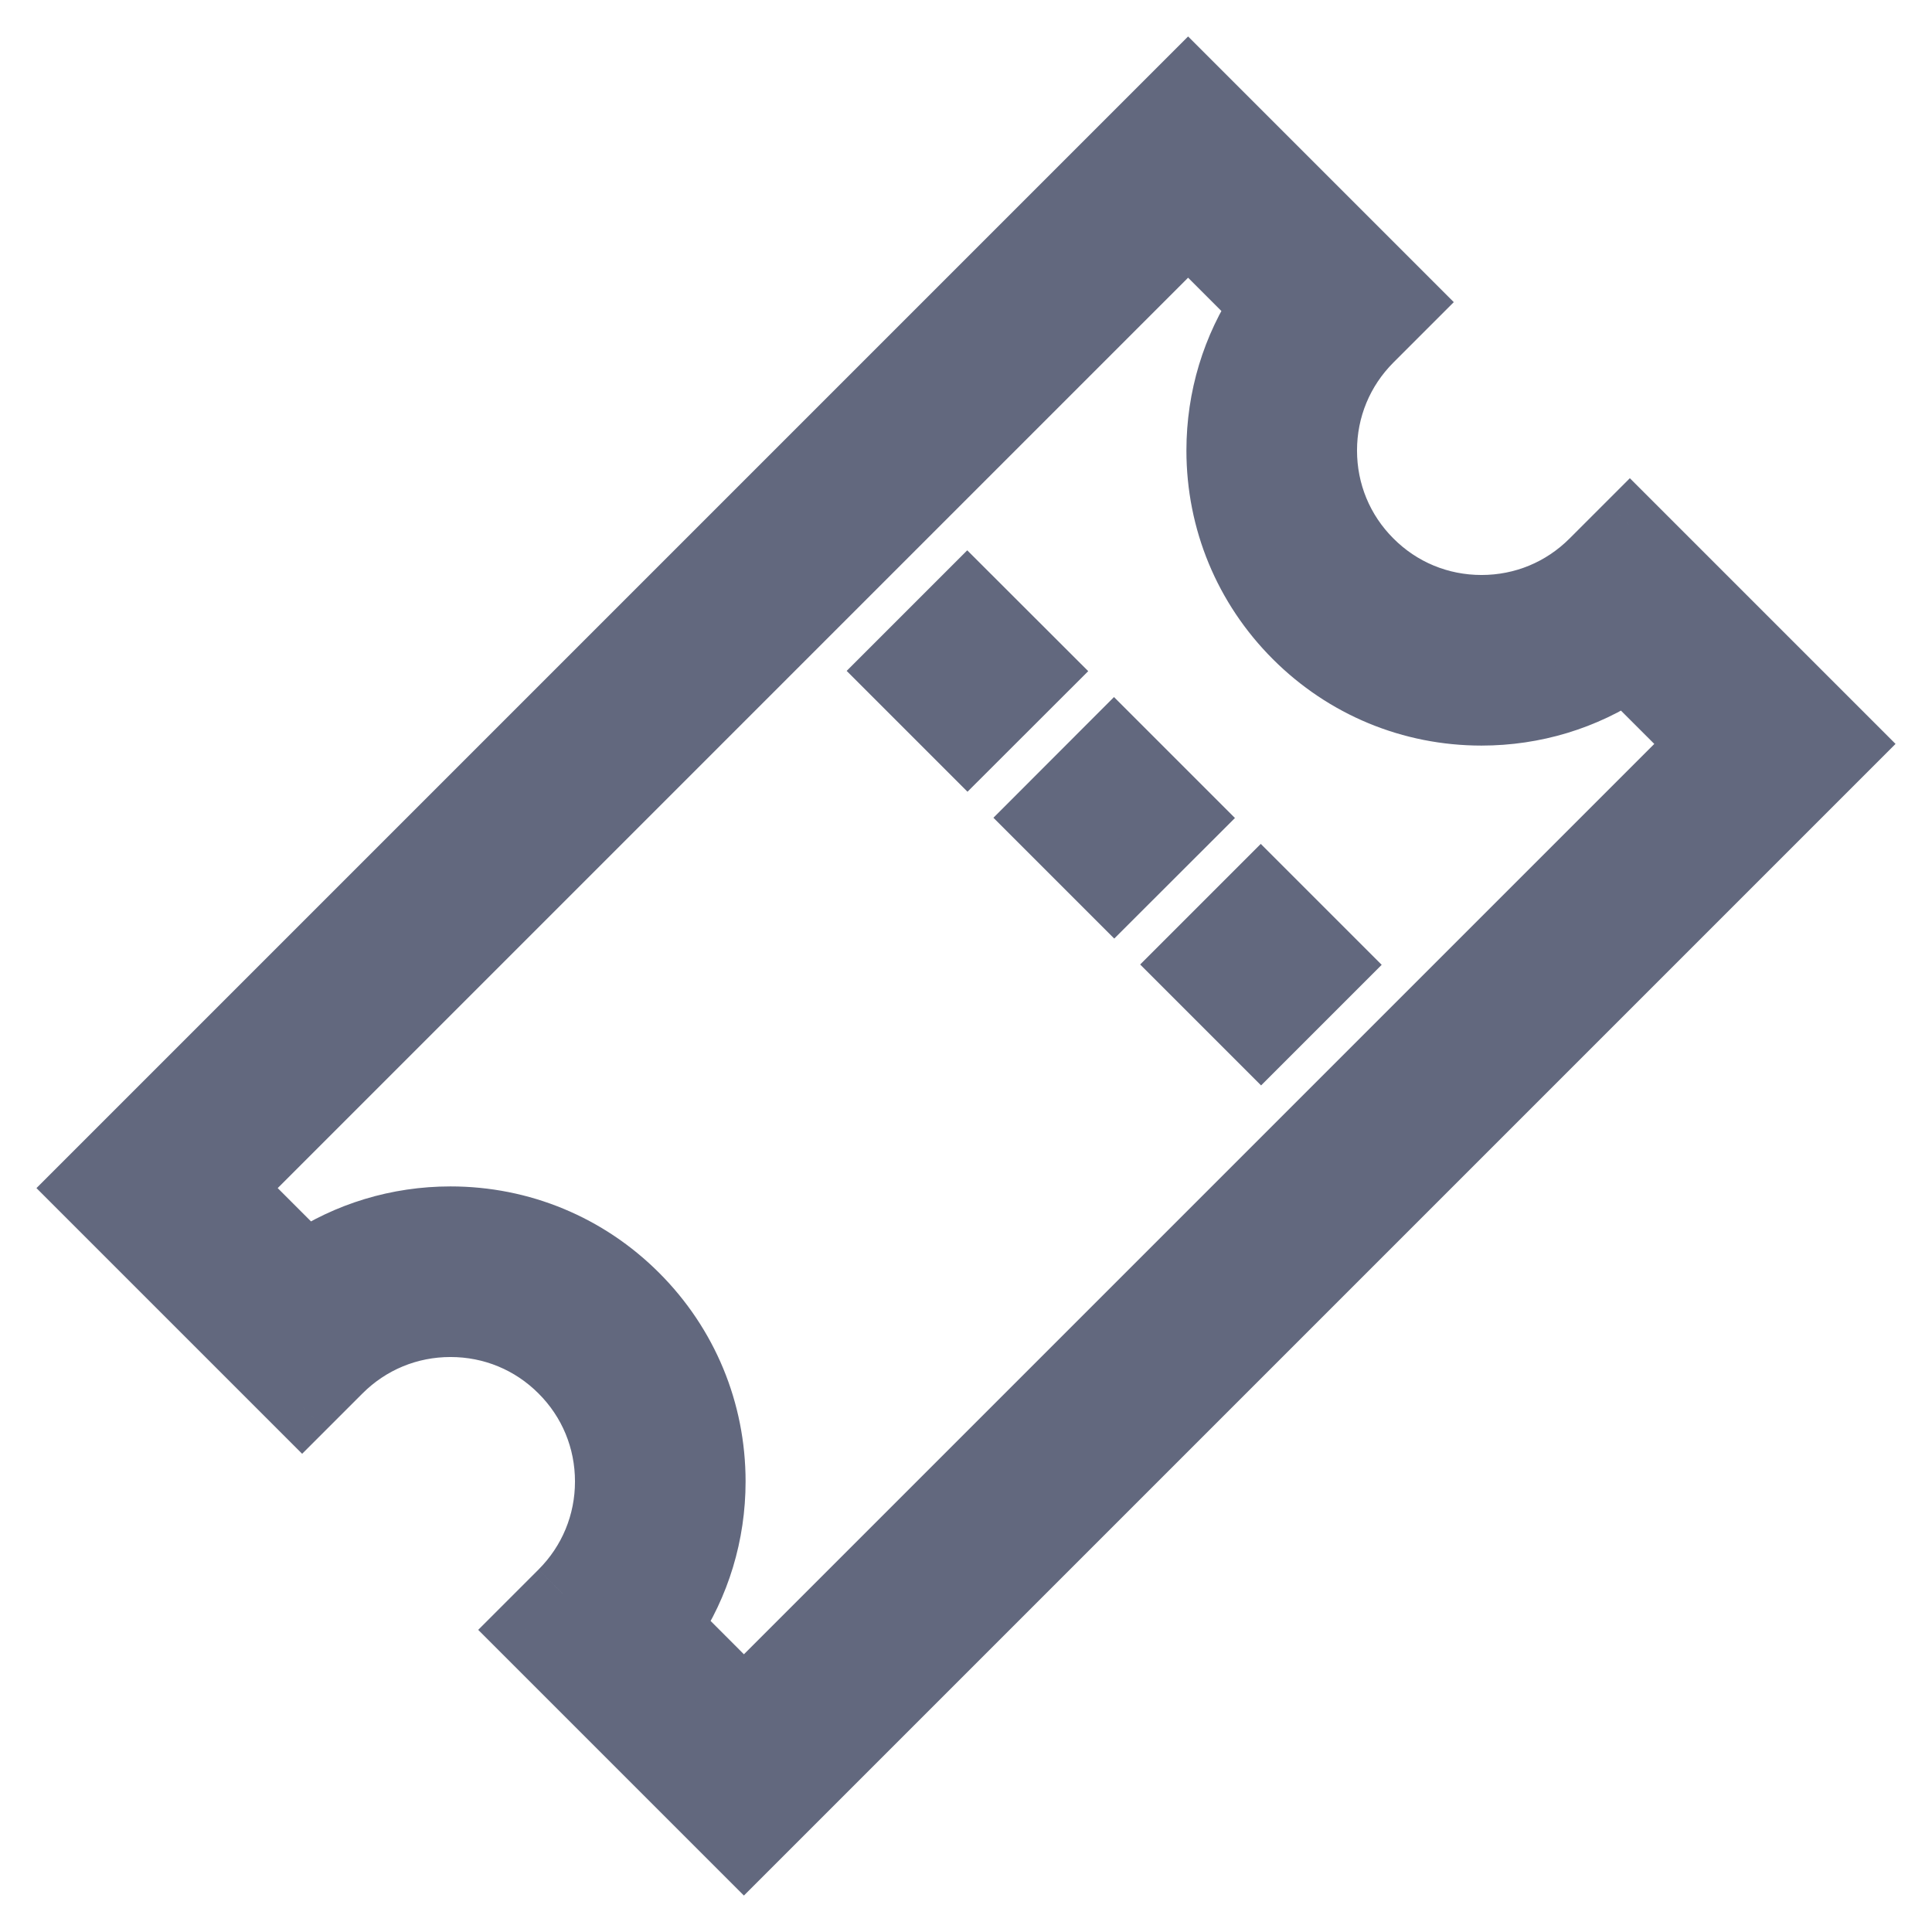 <svg width="23" height="23" viewBox="0 0 23 23" fill="none" xmlns="http://www.w3.org/2000/svg">
<path fill-rule="evenodd" clip-rule="evenodd" d="M18.968 6.694L19.403 6.259L22 8.856L8.856 22L6.259 19.403L6.694 18.968C7.05 18.612 7.245 18.14 7.245 17.637C7.245 17.134 7.05 16.661 6.694 16.306C6.339 15.95 5.866 15.755 5.363 15.755C4.86 15.755 4.388 15.95 4.032 16.306L3.597 16.741L1 14.144L14.144 1L16.741 3.597L16.306 4.032C15.95 4.388 15.755 4.86 15.755 5.363C15.755 5.866 15.95 6.339 16.306 6.694C16.662 7.05 17.134 7.245 17.637 7.245C18.14 7.245 18.612 7.05 18.968 6.694ZM8.476 17.637C8.476 18.259 8.295 18.854 7.957 19.36L8.856 20.26L20.26 8.856L19.36 7.957C18.854 8.295 18.259 8.476 17.637 8.476C16.805 8.476 16.024 8.152 15.436 7.564C14.848 6.976 14.524 6.195 14.524 5.363C14.524 4.741 14.706 4.146 15.043 3.64L14.144 2.74L2.74 14.144L3.64 15.043C4.146 14.706 4.741 14.524 5.363 14.524C6.195 14.524 6.976 14.848 7.564 15.436C8.152 16.024 8.476 16.805 8.476 17.637Z" fill="#62687E"/>
<path d="M19.403 6.259L19.686 5.976L19.403 5.693L19.12 5.976L19.403 6.259ZM18.968 6.694L19.251 6.977L19.251 6.977L18.968 6.694ZM22 8.856L22.283 9.139L22.566 8.856L22.283 8.573L22 8.856ZM8.856 22L8.573 22.283L8.856 22.566L9.139 22.283L8.856 22ZM6.259 19.403L5.976 19.12L5.693 19.403L5.976 19.686L6.259 19.403ZM6.694 18.968L6.977 19.251L6.977 19.25L6.694 18.968ZM6.694 16.306L6.977 16.023L6.977 16.023L6.694 16.306ZM4.032 16.306L3.749 16.023L3.749 16.023L4.032 16.306ZM3.597 16.741L3.314 17.024L3.597 17.307L3.88 17.024L3.597 16.741ZM1 14.144L0.717 13.861L0.434 14.144L0.717 14.427L1 14.144ZM14.144 1L14.427 0.717L14.144 0.434L13.861 0.717L14.144 1ZM16.741 3.597L17.024 3.88L17.307 3.597L17.024 3.314L16.741 3.597ZM16.306 4.032L16.023 3.749L16.023 3.749L16.306 4.032ZM16.306 6.694L16.023 6.977L16.023 6.977L16.306 6.694ZM7.957 19.36L7.624 19.138L7.442 19.411L7.674 19.643L7.957 19.36ZM8.856 20.26L8.573 20.543L8.856 20.825L9.139 20.543L8.856 20.26ZM20.26 8.856L20.543 9.139L20.825 8.856L20.543 8.573L20.26 8.856ZM19.36 7.957L19.643 7.674L19.411 7.442L19.138 7.624L19.36 7.957ZM15.436 7.564L15.719 7.281L15.719 7.281L15.436 7.564ZM15.043 3.64L15.376 3.862L15.558 3.589L15.326 3.357L15.043 3.64ZM14.144 2.74L14.427 2.458L14.144 2.175L13.861 2.458L14.144 2.74ZM2.74 14.144L2.458 13.861L2.175 14.144L2.458 14.427L2.74 14.144ZM3.64 15.043L3.357 15.326L3.589 15.558L3.862 15.376L3.64 15.043ZM7.564 15.436L7.281 15.719L7.281 15.719L7.564 15.436ZM19.12 5.976L18.685 6.411L19.251 6.977L19.686 6.542L19.12 5.976ZM22.283 8.573L19.686 5.976L19.12 6.542L21.717 9.139L22.283 8.573ZM9.139 22.283L22.283 9.139L21.717 8.573L8.573 21.717L9.139 22.283ZM5.976 19.686L8.573 22.283L9.139 21.717L6.542 19.12L5.976 19.686ZM6.411 18.685L5.976 19.12L6.542 19.686L6.977 19.251L6.411 18.685ZM6.845 17.637C6.845 18.033 6.692 18.404 6.411 18.685L6.977 19.25C7.407 18.82 7.645 18.246 7.645 17.637H6.845ZM6.411 16.589C6.692 16.869 6.845 17.24 6.845 17.637H7.645C7.645 17.028 7.407 16.454 6.977 16.023L6.411 16.589ZM5.363 16.155C5.76 16.155 6.131 16.308 6.411 16.589L6.977 16.023C6.546 15.593 5.972 15.355 5.363 15.355V16.155ZM4.315 16.589C4.596 16.308 4.966 16.155 5.363 16.155V15.355C4.754 15.355 4.18 15.593 3.749 16.023L4.315 16.589ZM3.88 17.024L4.315 16.589L3.749 16.023L3.314 16.458L3.88 17.024ZM0.717 14.427L3.314 17.024L3.88 16.458L1.283 13.861L0.717 14.427ZM13.861 0.717L0.717 13.861L1.283 14.427L14.427 1.283L13.861 0.717ZM17.024 3.314L14.427 0.717L13.861 1.283L16.458 3.88L17.024 3.314ZM16.589 4.315L17.024 3.88L16.458 3.314L16.023 3.749L16.589 4.315ZM16.155 5.363C16.155 4.967 16.308 4.596 16.589 4.315L16.023 3.749C15.593 4.18 15.355 4.754 15.355 5.363H16.155ZM16.589 6.411C16.308 6.131 16.155 5.76 16.155 5.363H15.355C15.355 5.972 15.593 6.546 16.023 6.977L16.589 6.411ZM17.637 6.845C17.24 6.845 16.869 6.692 16.589 6.411L16.023 6.977C16.454 7.407 17.028 7.645 17.637 7.645V6.845ZM18.685 6.411C18.404 6.692 18.034 6.845 17.637 6.845V7.645C18.246 7.645 18.82 7.407 19.251 6.977L18.685 6.411ZM8.289 19.582C8.671 19.01 8.876 18.338 8.876 17.637H8.076C8.076 18.181 7.918 18.698 7.624 19.138L8.289 19.582ZM9.139 19.977L8.24 19.077L7.674 19.643L8.573 20.543L9.139 19.977ZM19.977 8.573L8.573 19.977L9.139 20.543L20.543 9.139L19.977 8.573ZM19.077 8.24L19.977 9.139L20.543 8.573L19.643 7.674L19.077 8.24ZM17.637 8.876C18.338 8.876 19.01 8.671 19.582 8.289L19.138 7.624C18.698 7.918 18.181 8.076 17.637 8.076V8.876ZM15.153 7.847C15.816 8.51 16.699 8.876 17.637 8.876V8.076C16.912 8.076 16.232 7.794 15.719 7.281L15.153 7.847ZM14.124 5.363C14.124 6.301 14.49 7.184 15.153 7.847L15.719 7.281C15.206 6.769 14.924 6.089 14.924 5.363H14.124ZM14.711 3.418C14.329 3.99 14.124 4.662 14.124 5.363H14.924C14.924 4.819 15.082 4.302 15.376 3.862L14.711 3.418ZM13.861 3.023L14.761 3.923L15.326 3.357L14.427 2.458L13.861 3.023ZM3.023 14.427L14.427 3.023L13.861 2.458L2.458 13.861L3.023 14.427ZM3.923 14.761L3.023 13.861L2.458 14.427L3.357 15.326L3.923 14.761ZM5.363 14.124C4.662 14.124 3.99 14.329 3.418 14.711L3.862 15.376C4.302 15.082 4.819 14.924 5.363 14.924V14.124ZM7.847 15.153C7.184 14.49 6.301 14.124 5.363 14.124V14.924C6.089 14.924 6.769 15.206 7.281 15.719L7.847 15.153ZM8.876 17.637C8.876 16.699 8.51 15.816 7.847 15.153L7.281 15.719C7.794 16.232 8.076 16.911 8.076 17.637H8.876Z" fill="#62687E"/>
<path fill-rule="evenodd" clip-rule="evenodd" d="M12.392 9.735L13.262 8.864L14.136 9.738L13.265 10.608L12.392 9.735Z" fill="#62687E" stroke="#62687E" stroke-width="0.8"/>
<path fill-rule="evenodd" clip-rule="evenodd" d="M10.645 7.987L11.515 7.117L12.389 7.99L11.518 8.86L10.645 7.987Z" fill="#62687E" stroke="#62687E" stroke-width="0.8"/>
<path fill-rule="evenodd" clip-rule="evenodd" d="M14.139 11.482L15.009 10.612L15.883 11.486L15.013 12.356L14.139 11.482Z" fill="#62687E" stroke="#62687E" stroke-width="0.8"/>
</svg>

